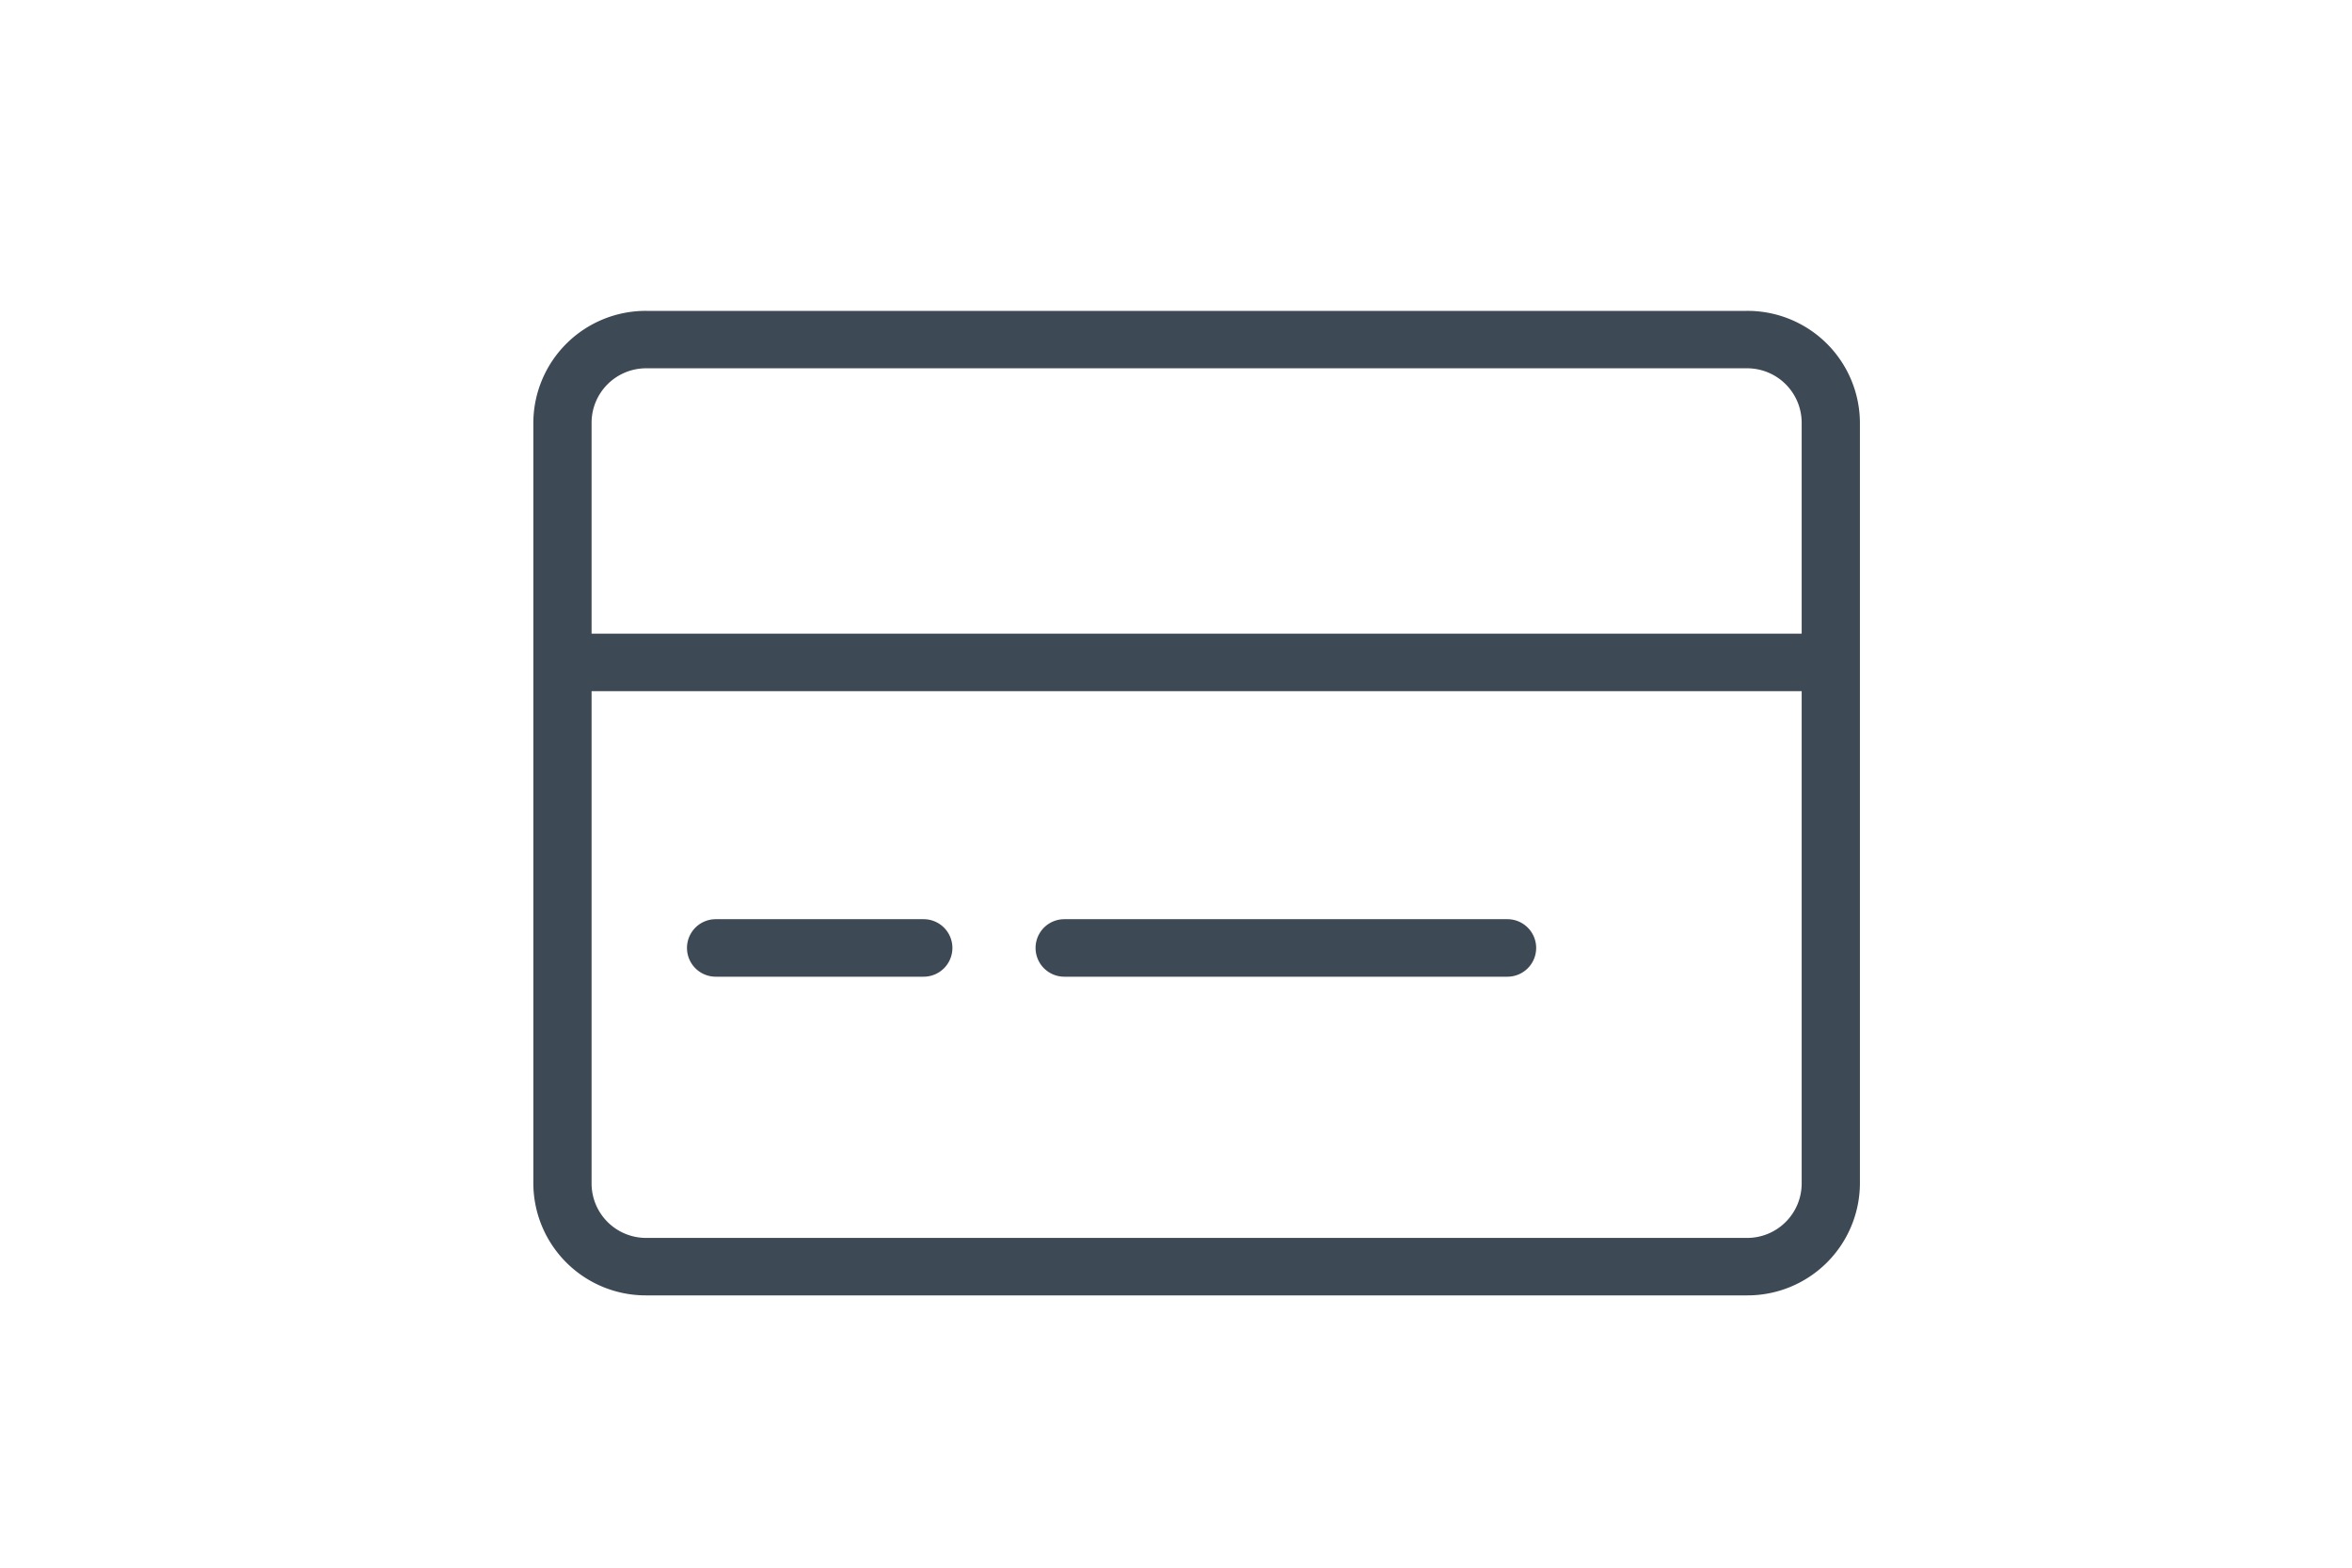 <svg id="icon-CreditCard" xmlns="http://www.w3.org/2000/svg" width="150" height="100" viewBox="0 0 150 100">
  <rect id="Container" width="150" height="100" rx="4" fill="none"/>
  <path id="icon-Credit" d="M88.889,20.5H18.714a6.92,6.92,0,0,0-6.964,6.863V75.935A6.92,6.92,0,0,0,18.714,82.8H88.889a6.92,6.92,0,0,0,6.964-6.863V27.363A6.92,6.92,0,0,0,88.889,20.5Zm3.75,55.435a3.728,3.728,0,0,1-3.75,3.7H18.714a3.728,3.728,0,0,1-3.75-3.7V44.258H92.639Zm0-34.845H14.964V27.363a3.728,3.728,0,0,1,3.75-3.7H88.889a3.728,3.728,0,0,1,3.75,3.7ZM23.133,62.472H36.392a1.584,1.584,0,1,0,0-3.168H23.133a1.584,1.584,0,1,0,0,3.168Zm22.231,0H73.622a1.584,1.584,0,1,0,0-3.168H45.364a1.584,1.584,0,1,0,0,3.168Z" transform="translate(22.514 -0.42)" fill="#3d4954" stroke="#3d4954" stroke-width="0.5"/>
</svg>
